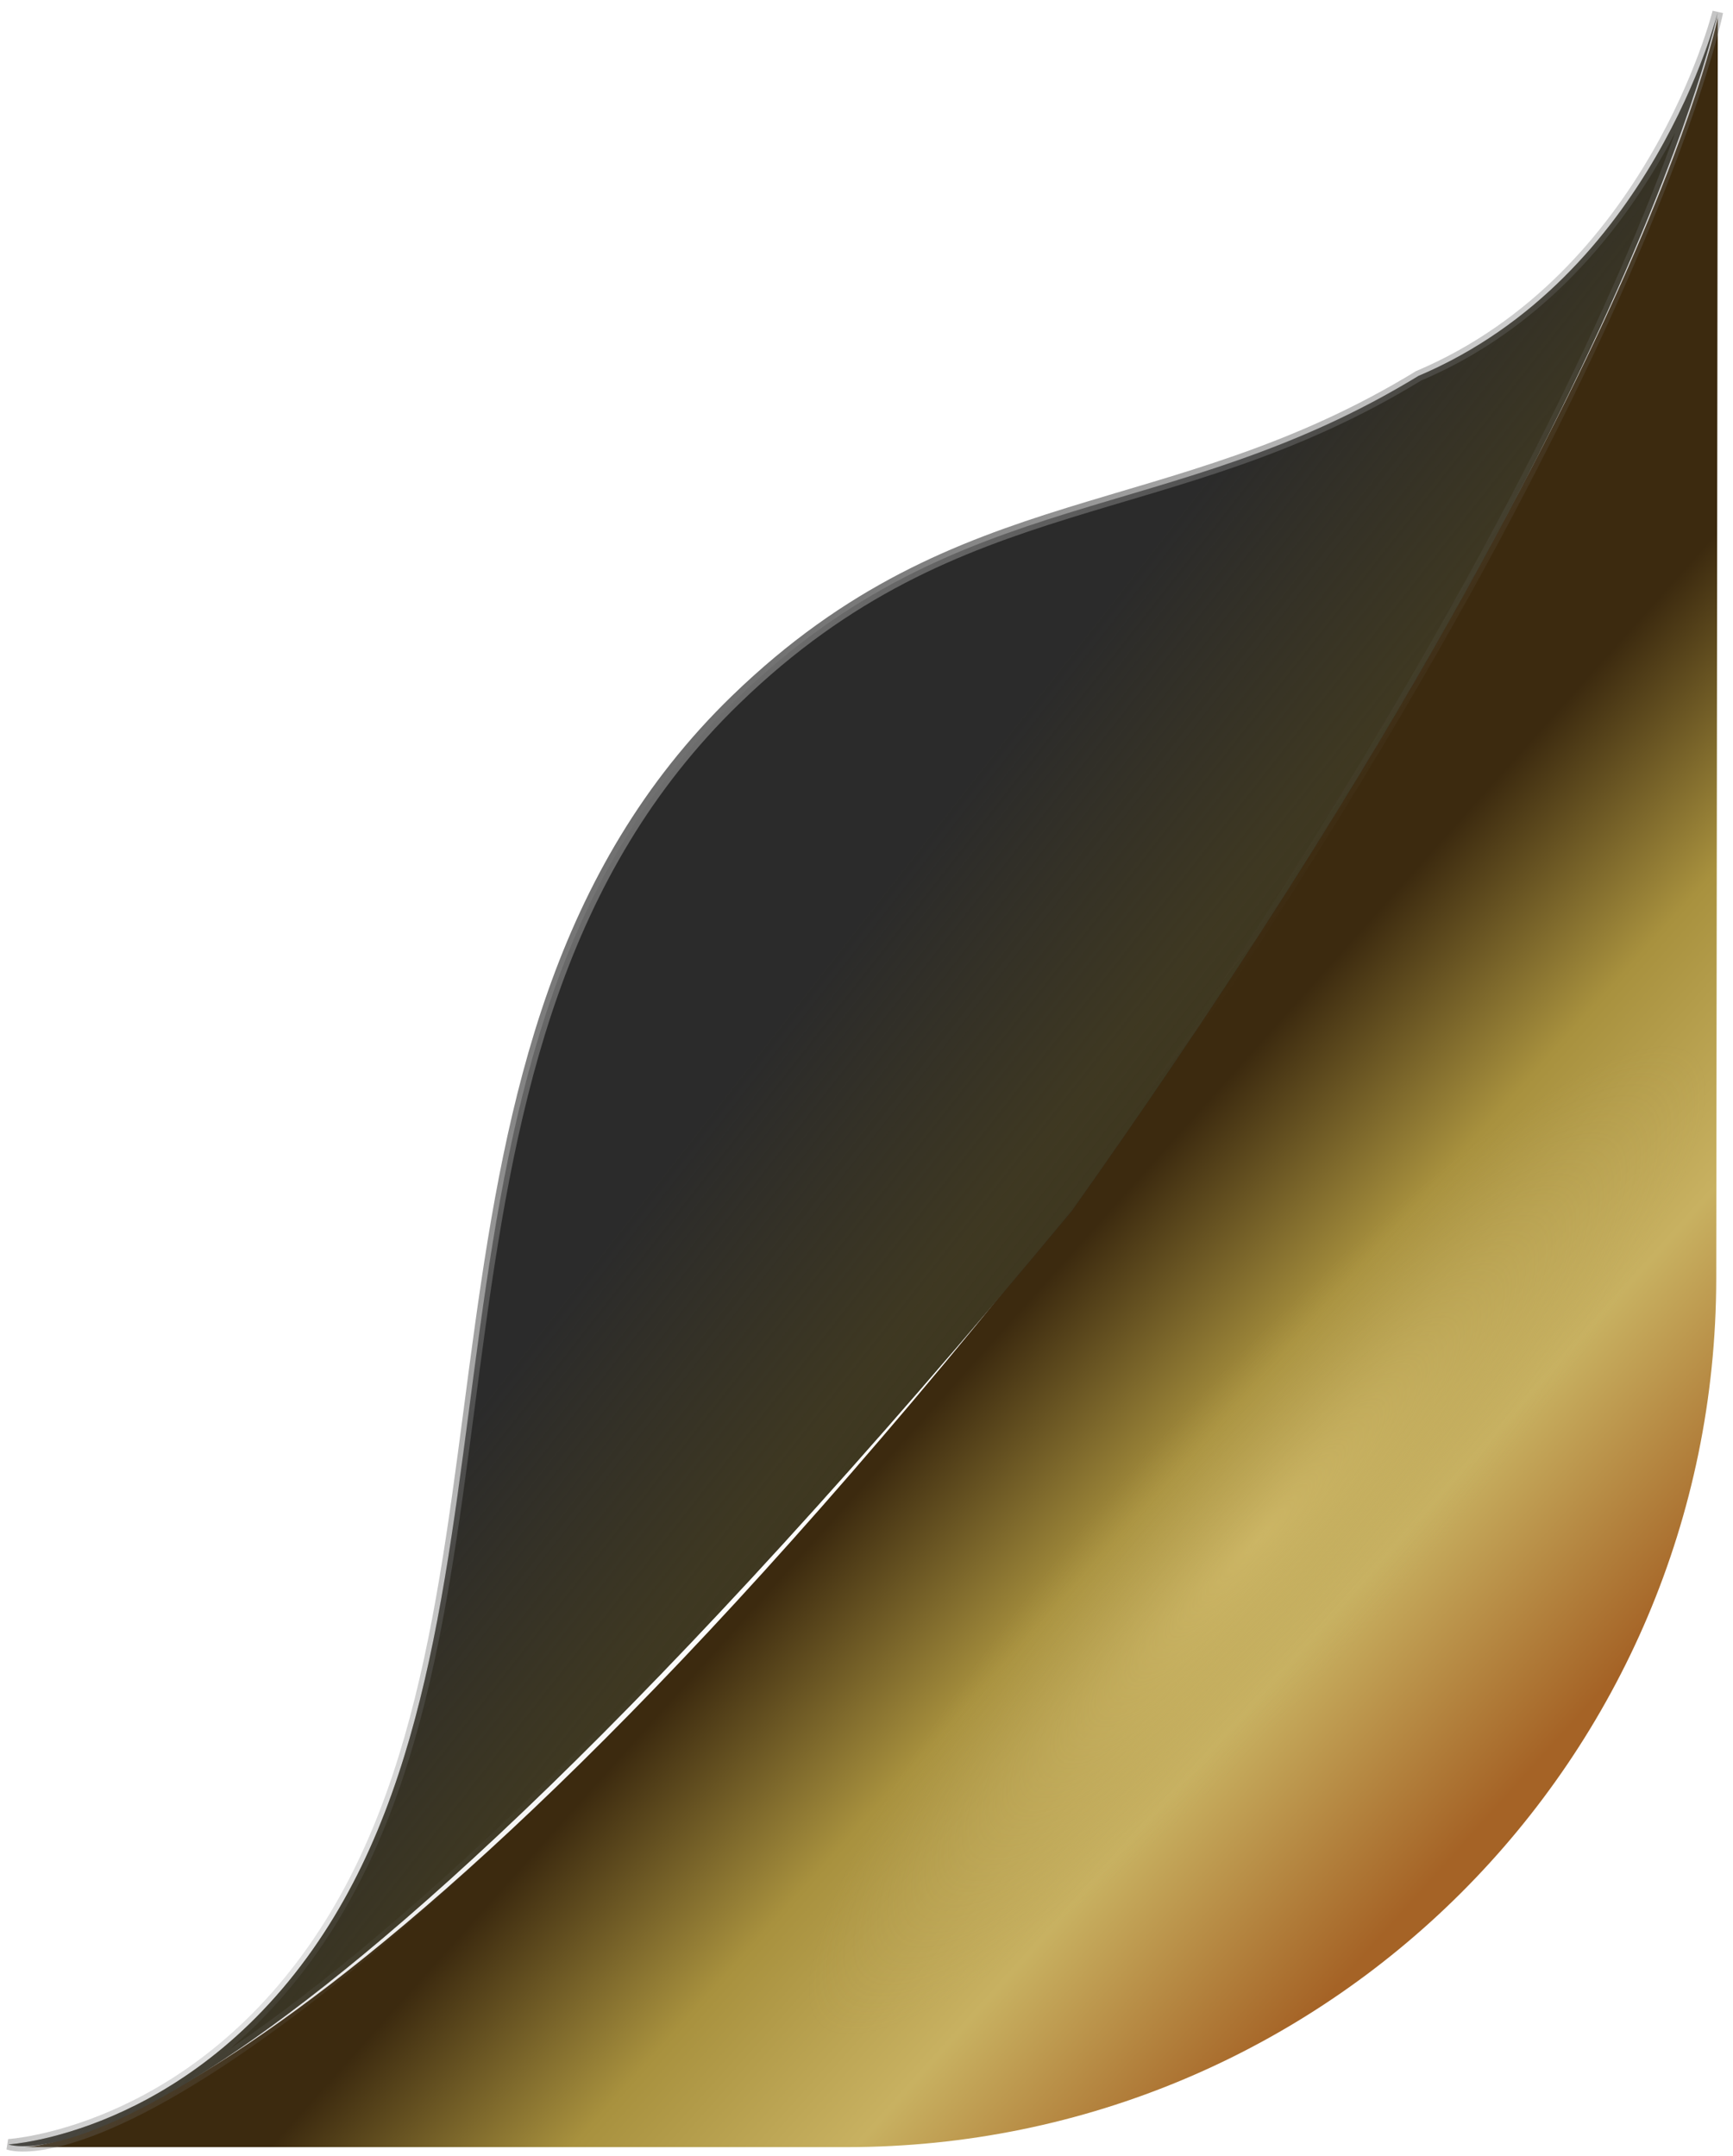 <svg width="135" height="168" fill="none" xmlns="http://www.w3.org/2000/svg"><path d="M133.695 99.631l.121-98.276s-6.136 31.272-52.567 95.483C25.089 166.89 2.289 167.3 1.892 167.303H65.94c37.388 0 67.709-30.284 67.755-67.672z" fill="url(#paint0_linear_137_11)"/><path d="M133.695 99.631l.121-98.276s-6.136 31.272-52.567 95.483C25.089 166.89 2.289 167.3 1.892 167.303H65.94c37.388 0 67.709-30.284 67.755-67.672z" fill="url(#paint1_radial_137_11)" fill-opacity=".52"/><path d="M110.497 29.29C128.701 21.577 133.815.938 133.815.938S127.679 32 83.498 94.335C17.635 173.764.658 167.093.658 167.093s13.602-.798 23.727-15.219c18.5-26.349 5.235-70.515 32.931-97.358 17.579-17.037 33.75-13.343 53.181-25.226z" fill="#2B2B2B"/><path d="M110.497 29.29C128.701 21.577 133.815.938 133.815.938S127.679 32 83.498 94.335C17.635 173.764.658 167.093.658 167.093s13.602-.798 23.727-15.219c18.5-26.349 5.235-70.515 32.931-97.358 17.579-17.037 33.75-13.343 53.181-25.226z" fill="url(#paint2_linear_137_11)"/><path d="M110.497 29.29C128.701 21.577 133.815.938 133.815.938S127.679 32 83.498 94.335C17.635 173.764.658 167.093.658 167.093s13.602-.798 23.727-15.219c18.5-26.349 5.235-70.515 32.931-97.358 17.579-17.037 33.75-13.343 53.181-25.226z" stroke="url(#paint3_linear_137_11)" stroke-width=".834"/><defs><linearGradient id="paint0_linear_137_11" x1="78.181" y1="103.509" x2="121.253" y2="142.094" gradientUnits="userSpaceOnUse"><stop stop-color="#3C2A0F"/><stop offset=".303" stop-color="#A8913E"/><stop offset=".588" stop-color="#C8B161"/><stop offset=".926" stop-color="#A56326"/></linearGradient><linearGradient id="paint2_linear_137_11" x1="56.703" y1="69.318" x2="121.462" y2="120.025" gradientUnits="userSpaceOnUse"><stop offset=".116" stop-color="#4A401C" stop-opacity="0"/><stop offset=".382" stop-color="#4A401C" stop-opacity=".614"/><stop offset=".548" stop-color="#3C351D"/></linearGradient><linearGradient id="paint3_linear_137_11" x1="51.794" y1="59.936" x2="87.095" y2="88.255" gradientUnits="userSpaceOnUse"><stop stop-color="#6E6E6E"/><stop offset="1" stop-color="#6E6E6E" stop-opacity="0"/></linearGradient><radialGradient id="paint1_radial_137_11" cx="0" cy="0" r="1" gradientUnits="userSpaceOnUse" gradientTransform="rotate(41.998 -107.005 187.57) scale(16.514 77.375)"><stop stop-color="#DEC878"/><stop offset=".663" stop-color="#BFAB62" stop-opacity="0"/></radialGradient></defs></svg>